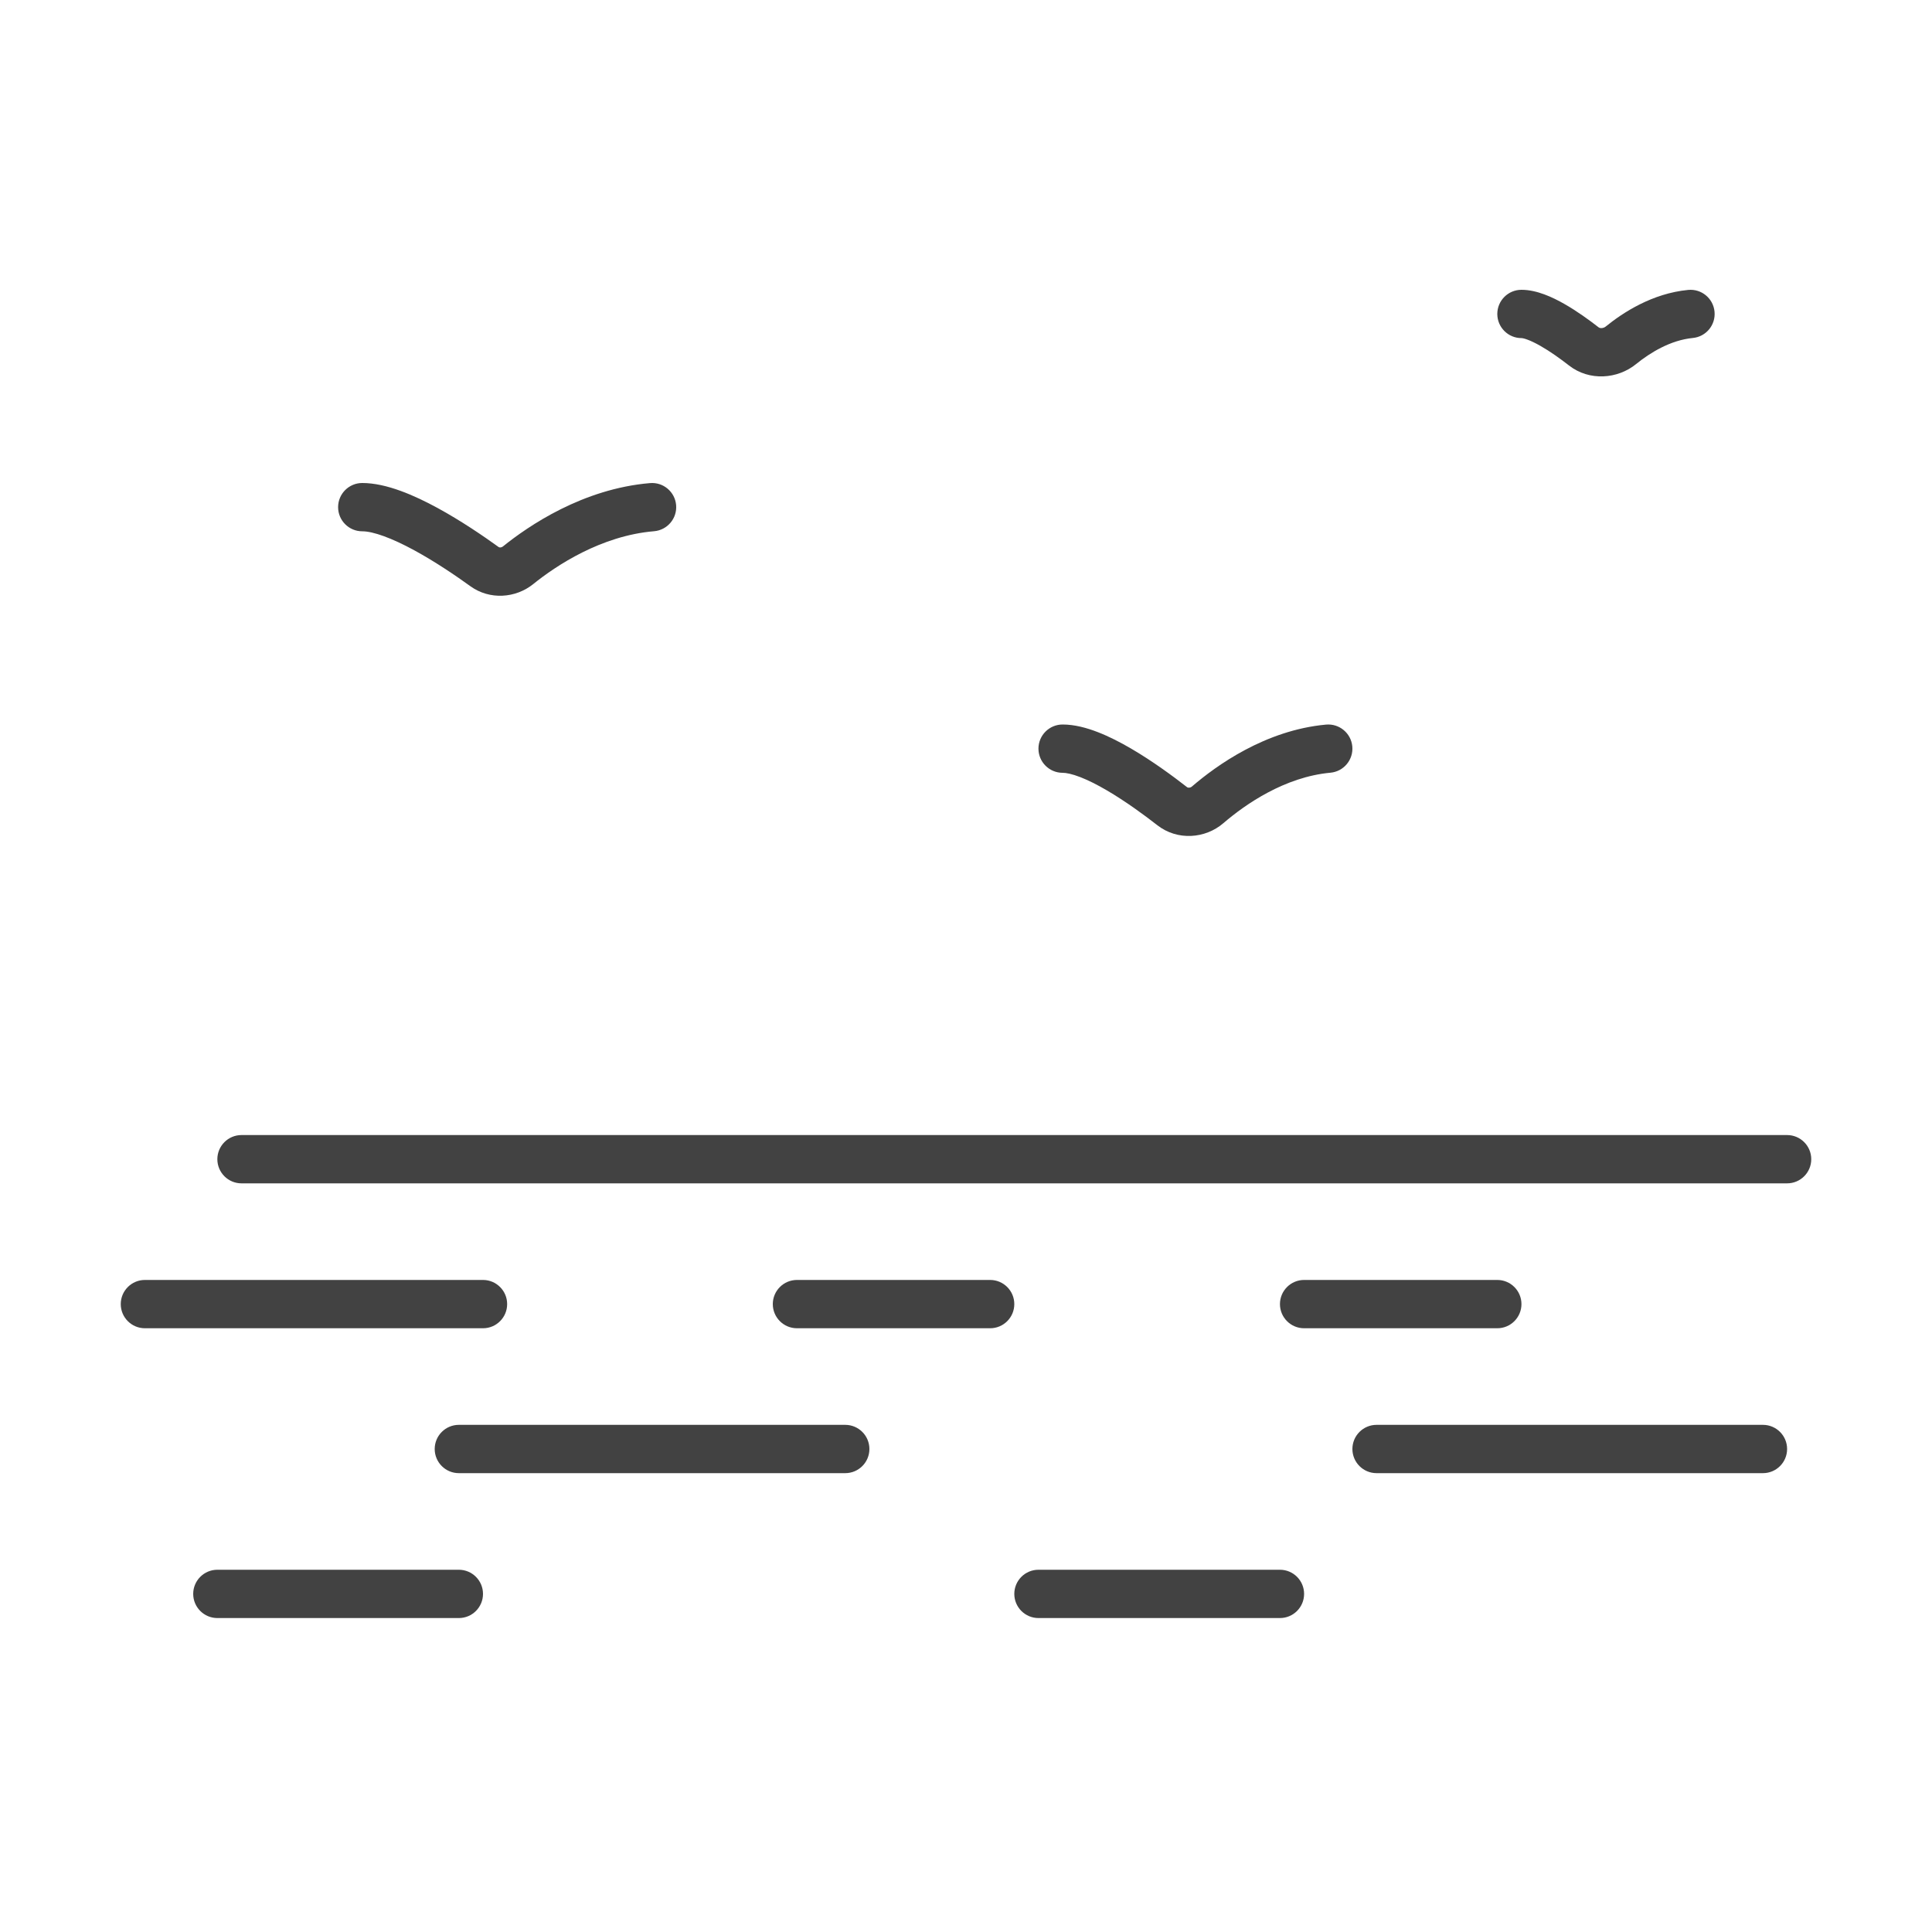 <svg width="80" height="80" viewBox="0 0 80 80" fill="none" xmlns="http://www.w3.org/2000/svg">
<path fill-rule="evenodd" clip-rule="evenodd" d="M70.096 13.995C70.646 13.942 71.048 13.454 70.995 12.904C70.942 12.354 70.454 11.952 69.904 12.005C68.415 12.148 67.2 12.944 66.486 13.524C66.442 13.559 66.38 13.583 66.315 13.586C66.252 13.588 66.215 13.569 66.198 13.556C65.806 13.251 65.298 12.882 64.776 12.585C64.298 12.313 63.642 12 63 12C62.448 12 62 12.448 62 13C62 13.552 62.448 14 63 14C63.078 14 63.339 14.068 63.786 14.323C64.189 14.552 64.612 14.856 64.969 15.134C65.815 15.794 66.986 15.694 67.746 15.076C68.335 14.598 69.178 14.084 70.096 13.995ZM27.084 21.997C27.634 21.95 28.043 21.466 27.997 20.916C27.95 20.366 27.466 19.957 26.916 20.004C24.13 20.239 21.886 21.773 20.822 22.63C20.794 22.653 20.756 22.667 20.718 22.669C20.681 22.671 20.659 22.66 20.648 22.652C20.035 22.209 19.096 21.566 18.109 21.029C17.172 20.52 16.007 20 15 20C14.448 20 14 20.448 14 21C14 21.552 14.448 22 15 22C15.453 22 16.223 22.28 17.153 22.786C18.033 23.265 18.895 23.853 19.476 24.273C20.279 24.854 21.353 24.771 22.078 24.187C23.03 23.419 24.892 22.181 27.084 21.997ZM9 48C9 47.448 9.448 47 10 47H74C74.552 47 75 47.448 75 48C75 48.552 74.552 49 74 49H10C9.448 49 9 48.552 9 48ZM5 54C5 53.448 5.448 53 6 53H20C20.552 53 21 53.448 21 54C21 54.552 20.552 55 20 55H6C5.448 55 5 54.552 5 54ZM54 53C53.448 53 53 53.448 53 54C53 54.552 53.448 55 54 55H62C62.552 55 63 54.552 63 54C63 53.448 62.552 53 62 53H54ZM32 54C32 53.448 32.448 53 33 53H41C41.552 53 42 53.448 42 54C42 54.552 41.552 55 41 55H33C32.448 55 32 54.552 32 54ZM19 59C18.448 59 18 59.448 18 60C18 60.552 18.448 61 19 61H35C35.552 61 36 60.552 36 60C36 59.448 35.552 59 35 59H19ZM56 60C56 59.448 56.448 59 57 59H73C73.552 59 74 59.448 74 60C74 60.552 73.552 61 73 61H57C56.448 61 56 60.552 56 60ZM43 65C42.448 65 42 65.448 42 66C42 66.552 42.448 67 43 67H53C53.552 67 54 66.552 54 66C54 65.448 53.552 65 53 65H43ZM8 66C8 65.448 8.448 65 9 65H19C19.552 65 20 65.448 20 66C20 66.552 19.552 67 19 67H9C8.448 67 8 66.552 8 66ZM55.996 30.908C56.046 31.458 55.642 31.945 55.092 31.996C53.196 32.17 51.559 33.31 50.657 34.086C49.909 34.73 48.754 34.82 47.923 34.171C47.377 33.745 46.607 33.18 45.83 32.726C45.442 32.499 45.07 32.31 44.737 32.181C44.393 32.047 44.149 32 44 32C43.448 32 43 31.552 43 31C43 30.448 43.448 30 44 30C44.5 30 45.008 30.141 45.461 30.317C45.925 30.497 46.396 30.74 46.839 30.999C47.727 31.517 48.576 32.144 49.154 32.595C49.166 32.604 49.191 32.617 49.235 32.615C49.281 32.613 49.323 32.596 49.353 32.57C50.358 31.705 52.388 30.236 54.908 30.004C55.458 29.954 55.945 30.358 55.996 30.908Z" fill="#424242"/>
</svg>
